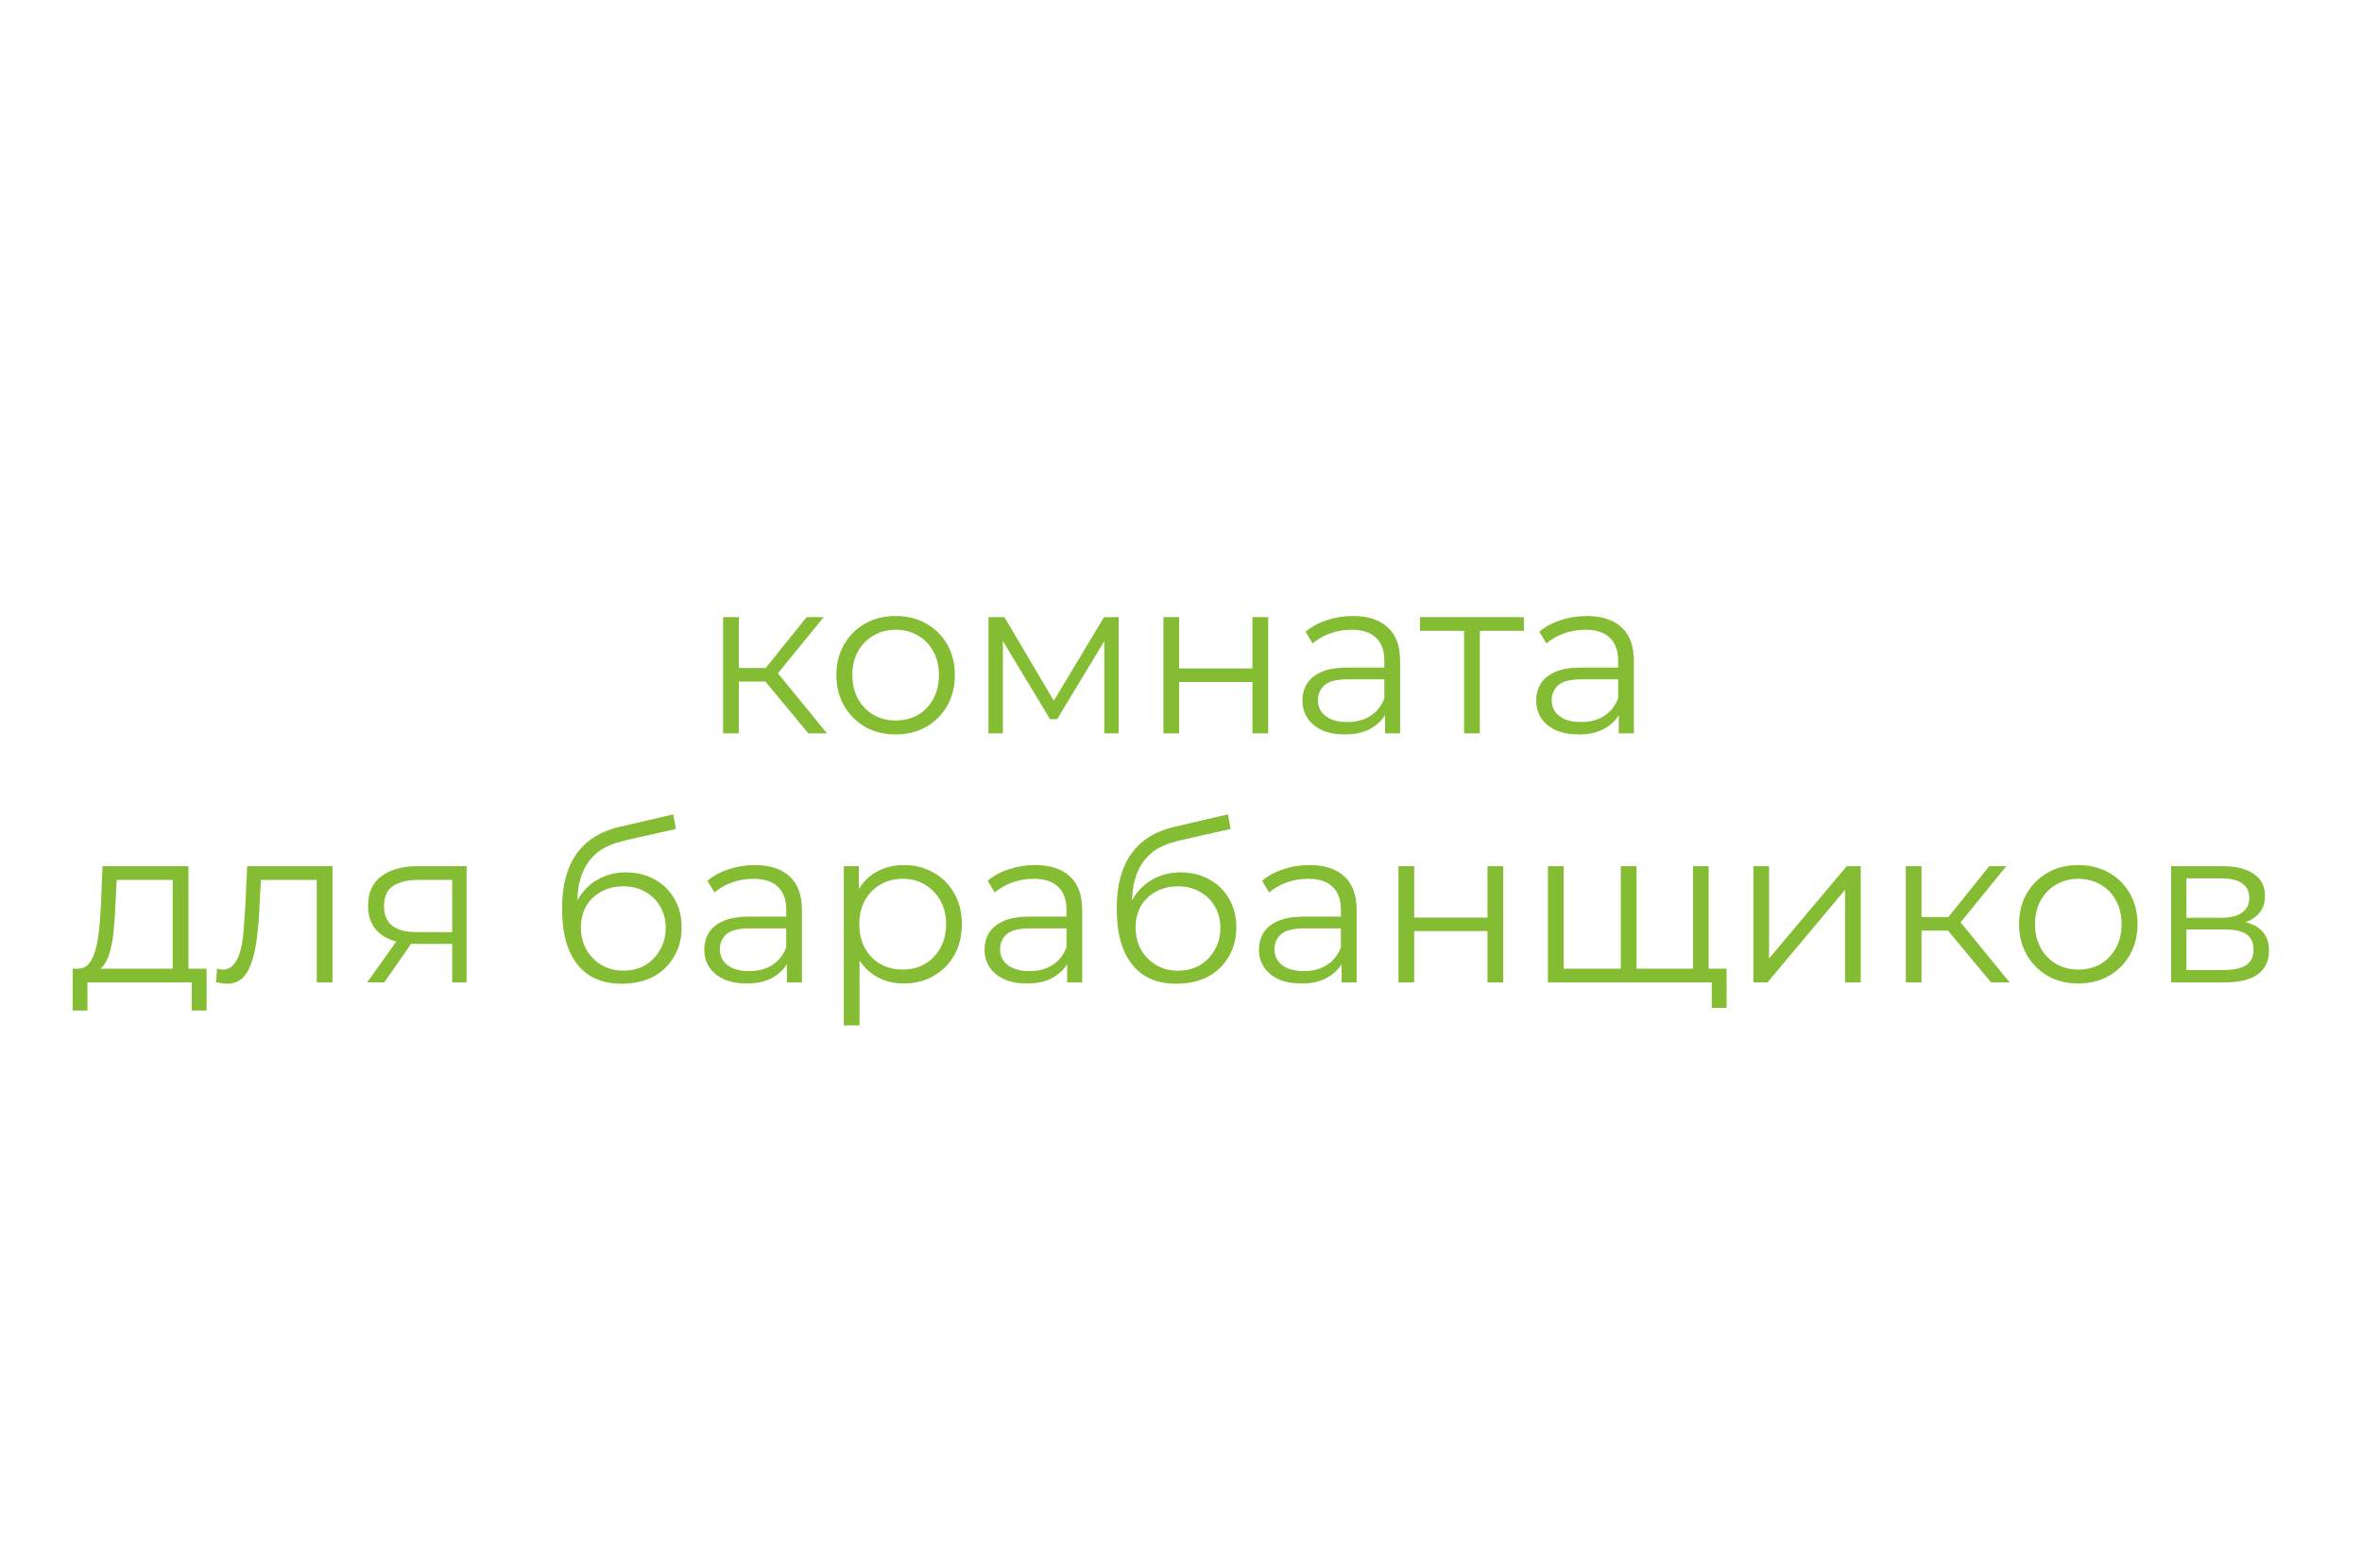 <svg width="256" height="170" viewBox="0 0 256 170" fill="none" xmlns="http://www.w3.org/2000/svg">
<path d="M87.616 79.5L82.432 73.26L83.848 72.42L89.632 79.5H87.616ZM78.376 79.5V66.9H80.08V79.5H78.376ZM79.552 73.884V72.42H83.608V73.884H79.552ZM83.992 73.38L82.408 73.14L87.424 66.9H89.272L83.992 73.38ZM97.06 79.62C95.844 79.62 94.748 79.348 93.772 78.804C92.812 78.244 92.052 77.484 91.492 76.524C90.932 75.548 90.652 74.436 90.652 73.188C90.652 71.924 90.932 70.812 91.492 69.852C92.052 68.892 92.812 68.14 93.772 67.596C94.732 67.052 95.828 66.78 97.06 66.78C98.308 66.78 99.412 67.052 100.372 67.596C101.348 68.14 102.108 68.892 102.652 69.852C103.212 70.812 103.492 71.924 103.492 73.188C103.492 74.436 103.212 75.548 102.652 76.524C102.108 77.484 101.348 78.244 100.372 78.804C99.396 79.348 98.292 79.62 97.06 79.62ZM97.06 78.108C97.972 78.108 98.78 77.908 99.484 77.508C100.188 77.092 100.74 76.516 101.14 75.78C101.556 75.028 101.764 74.164 101.764 73.188C101.764 72.196 101.556 71.332 101.14 70.596C100.74 69.86 100.188 69.292 99.484 68.892C98.78 68.476 97.98 68.268 97.084 68.268C96.188 68.268 95.388 68.476 94.684 68.892C93.98 69.292 93.42 69.86 93.004 70.596C92.588 71.332 92.38 72.196 92.38 73.188C92.38 74.164 92.588 75.028 93.004 75.78C93.42 76.516 93.98 77.092 94.684 77.508C95.388 77.908 96.18 78.108 97.06 78.108ZM107.134 79.5V66.9H108.862L114.574 76.572H113.854L119.662 66.9H121.246V79.5H119.686V68.844L119.998 68.988L114.574 77.964H113.806L108.334 68.892L108.694 68.82V79.5H107.134ZM126.095 79.5V66.9H127.799V72.468H135.743V66.9H137.447V79.5H135.743V73.932H127.799V79.5H126.095ZM150.114 79.5V76.716L150.042 76.26V71.604C150.042 70.532 149.738 69.708 149.13 69.132C148.538 68.556 147.65 68.268 146.466 68.268C145.65 68.268 144.874 68.404 144.138 68.676C143.402 68.948 142.778 69.308 142.266 69.756L141.498 68.484C142.138 67.94 142.906 67.524 143.802 67.236C144.698 66.932 145.642 66.78 146.634 66.78C148.266 66.78 149.522 67.188 150.402 68.004C151.298 68.804 151.746 70.028 151.746 71.676V79.5H150.114ZM145.77 79.62C144.826 79.62 144.002 79.468 143.298 79.164C142.61 78.844 142.082 78.412 141.714 77.868C141.346 77.308 141.162 76.668 141.162 75.948C141.162 75.292 141.314 74.7 141.618 74.172C141.938 73.628 142.45 73.196 143.154 72.876C143.874 72.54 144.834 72.372 146.034 72.372H150.378V73.644H146.082C144.866 73.644 144.018 73.86 143.538 74.292C143.074 74.724 142.842 75.26 142.842 75.9C142.842 76.62 143.122 77.196 143.682 77.628C144.242 78.06 145.026 78.276 146.034 78.276C146.994 78.276 147.818 78.06 148.506 77.628C149.21 77.18 149.722 76.54 150.042 75.708L150.426 76.884C150.106 77.716 149.546 78.38 148.746 78.876C147.962 79.372 146.97 79.62 145.77 79.62ZM158.682 79.5V67.932L159.114 68.388H153.906V66.9H165.162V68.388H159.954L160.386 67.932V79.5H158.682ZM175.45 79.5V76.716L175.378 76.26V71.604C175.378 70.532 175.074 69.708 174.466 69.132C173.874 68.556 172.986 68.268 171.802 68.268C170.986 68.268 170.21 68.404 169.474 68.676C168.738 68.948 168.114 69.308 167.602 69.756L166.834 68.484C167.474 67.94 168.242 67.524 169.138 67.236C170.034 66.932 170.978 66.78 171.97 66.78C173.602 66.78 174.858 67.188 175.738 68.004C176.634 68.804 177.082 70.028 177.082 71.676V79.5H175.45ZM171.106 79.62C170.162 79.62 169.338 79.468 168.634 79.164C167.946 78.844 167.418 78.412 167.05 77.868C166.682 77.308 166.498 76.668 166.498 75.948C166.498 75.292 166.65 74.7 166.954 74.172C167.274 73.628 167.786 73.196 168.49 72.876C169.21 72.54 170.17 72.372 171.37 72.372H175.714V73.644H171.418C170.202 73.644 169.354 73.86 168.874 74.292C168.41 74.724 168.178 75.26 168.178 75.9C168.178 76.62 168.458 77.196 169.018 77.628C169.578 78.06 170.362 78.276 171.37 78.276C172.33 78.276 173.154 78.06 173.842 77.628C174.546 77.18 175.058 76.54 175.378 75.708L175.762 76.884C175.442 77.716 174.882 78.38 174.082 78.876C173.298 79.372 172.306 79.62 171.106 79.62ZM18.719 105.684V95.388H12.647L12.503 98.196C12.471 99.044 12.415 99.876 12.335 100.692C12.271 101.508 12.151 102.26 11.975 102.948C11.815 103.62 11.583 104.172 11.279 104.604C10.975 105.02 10.583 105.26 10.103 105.324L8.399 105.012C8.895 105.028 9.303 104.852 9.623 104.484C9.943 104.1 10.191 103.58 10.367 102.924C10.543 102.268 10.671 101.524 10.751 100.692C10.831 99.844 10.895 98.98 10.943 98.1L11.111 93.9H20.423V105.684H18.719ZM7.871 109.548V105.012H22.391V109.548H20.783V106.5H9.479V109.548H7.871ZM23.408 106.476L23.528 105.012C23.64 105.028 23.744 105.052 23.84 105.084C23.952 105.1 24.048 105.108 24.128 105.108C24.64 105.108 25.048 104.916 25.352 104.532C25.672 104.148 25.912 103.636 26.072 102.996C26.232 102.356 26.344 101.636 26.408 100.836C26.472 100.02 26.528 99.204 26.576 98.388L26.792 93.9H36.032V106.5H34.328V94.884L34.76 95.388H27.896L28.304 94.86L28.112 98.508C28.064 99.596 27.976 100.636 27.848 101.628C27.736 102.62 27.552 103.492 27.296 104.244C27.056 104.996 26.72 105.588 26.288 106.02C25.856 106.436 25.304 106.644 24.632 106.644C24.44 106.644 24.24 106.628 24.032 106.596C23.84 106.564 23.632 106.524 23.408 106.476ZM49.012 106.5V101.964L49.324 102.324H45.052C43.436 102.324 42.172 101.972 41.26 101.268C40.348 100.564 39.892 99.54 39.892 98.196C39.892 96.756 40.38 95.684 41.356 94.98C42.332 94.26 43.636 93.9 45.268 93.9H50.572V106.5H49.012ZM39.796 106.5L43.252 101.652H45.028L41.644 106.5H39.796ZM49.012 101.46V94.884L49.324 95.388H45.316C44.148 95.388 43.236 95.612 42.58 96.06C41.94 96.508 41.62 97.236 41.62 98.244C41.62 100.116 42.812 101.052 45.196 101.052H49.324L49.012 101.46ZM67.376 106.644C66.352 106.644 65.44 106.476 64.64 106.14C63.856 105.804 63.184 105.292 62.624 104.604C62.064 103.916 61.64 103.068 61.352 102.06C61.064 101.036 60.92 99.852 60.92 98.508C60.92 97.308 61.032 96.26 61.256 95.364C61.48 94.452 61.792 93.668 62.192 93.012C62.592 92.356 63.056 91.804 63.584 91.356C64.128 90.892 64.712 90.524 65.336 90.252C65.976 89.964 66.632 89.748 67.304 89.604L72.968 88.284L73.256 89.868L67.928 91.068C67.592 91.148 67.184 91.26 66.704 91.404C66.24 91.548 65.76 91.764 65.264 92.052C64.784 92.34 64.336 92.74 63.92 93.252C63.504 93.764 63.168 94.428 62.912 95.244C62.672 96.044 62.552 97.044 62.552 98.244C62.552 98.5 62.56 98.708 62.576 98.868C62.592 99.012 62.608 99.172 62.624 99.348C62.656 99.508 62.68 99.748 62.696 100.068L61.952 99.444C62.128 98.468 62.488 97.62 63.032 96.9C63.576 96.164 64.256 95.596 65.072 95.196C65.904 94.78 66.824 94.572 67.832 94.572C69 94.572 70.04 94.828 70.952 95.34C71.864 95.836 72.576 96.532 73.088 97.428C73.616 98.324 73.88 99.364 73.88 100.548C73.88 101.716 73.608 102.764 73.064 103.692C72.536 104.62 71.784 105.348 70.808 105.876C69.832 106.388 68.688 106.644 67.376 106.644ZM67.568 105.228C68.464 105.228 69.256 105.028 69.944 104.628C70.632 104.212 71.168 103.652 71.552 102.948C71.952 102.244 72.152 101.452 72.152 100.572C72.152 99.708 71.952 98.94 71.552 98.268C71.168 97.596 70.632 97.068 69.944 96.684C69.256 96.284 68.456 96.084 67.544 96.084C66.648 96.084 65.856 96.276 65.168 96.66C64.48 97.028 63.936 97.548 63.536 98.22C63.152 98.892 62.96 99.668 62.96 100.548C62.96 101.428 63.152 102.22 63.536 102.924C63.936 103.628 64.48 104.188 65.168 104.604C65.872 105.02 66.672 105.228 67.568 105.228ZM85.286 106.5V103.716L85.214 103.26V98.604C85.214 97.532 84.91 96.708 84.302 96.132C83.71 95.556 82.822 95.268 81.638 95.268C80.822 95.268 80.046 95.404 79.31 95.676C78.574 95.948 77.95 96.308 77.438 96.756L76.67 95.484C77.31 94.94 78.078 94.524 78.974 94.236C79.87 93.932 80.814 93.78 81.806 93.78C83.438 93.78 84.694 94.188 85.574 95.004C86.47 95.804 86.918 97.028 86.918 98.676V106.5H85.286ZM80.942 106.62C79.998 106.62 79.174 106.468 78.47 106.164C77.782 105.844 77.254 105.412 76.886 104.868C76.518 104.308 76.334 103.668 76.334 102.948C76.334 102.292 76.486 101.7 76.79 101.172C77.11 100.628 77.622 100.196 78.326 99.876C79.046 99.54 80.006 99.372 81.206 99.372H85.55V100.644H81.254C80.038 100.644 79.19 100.86 78.71 101.292C78.246 101.724 78.014 102.26 78.014 102.9C78.014 103.62 78.294 104.196 78.854 104.628C79.414 105.06 80.198 105.276 81.206 105.276C82.166 105.276 82.99 105.06 83.678 104.628C84.382 104.18 84.894 103.54 85.214 102.708L85.598 103.884C85.278 104.716 84.718 105.38 83.918 105.876C83.134 106.372 82.142 106.62 80.942 106.62ZM97.958 106.62C96.87 106.62 95.886 106.372 95.006 105.876C94.126 105.364 93.422 104.636 92.894 103.692C92.382 102.732 92.126 101.564 92.126 100.188C92.126 98.812 92.382 97.652 92.894 96.708C93.406 95.748 94.102 95.02 94.982 94.524C95.862 94.028 96.854 93.78 97.958 93.78C99.158 93.78 100.23 94.052 101.174 94.596C102.134 95.124 102.886 95.876 103.43 96.852C103.974 97.812 104.246 98.924 104.246 100.188C104.246 101.468 103.974 102.588 103.43 103.548C102.886 104.508 102.134 105.26 101.174 105.804C100.23 106.348 99.158 106.62 97.958 106.62ZM91.454 111.156V93.9H93.086V97.692L92.918 100.212L93.158 102.756V111.156H91.454ZM97.838 105.108C98.734 105.108 99.534 104.908 100.238 104.508C100.942 104.092 101.502 103.516 101.918 102.78C102.334 102.028 102.542 101.164 102.542 100.188C102.542 99.212 102.334 98.356 101.918 97.62C101.502 96.884 100.942 96.308 100.238 95.892C99.534 95.476 98.734 95.268 97.838 95.268C96.942 95.268 96.134 95.476 95.414 95.892C94.71 96.308 94.15 96.884 93.734 97.62C93.334 98.356 93.134 99.212 93.134 100.188C93.134 101.164 93.334 102.028 93.734 102.78C94.15 103.516 94.71 104.092 95.414 104.508C96.134 104.908 96.942 105.108 97.838 105.108ZM115.661 106.5V103.716L115.589 103.26V98.604C115.589 97.532 115.285 96.708 114.677 96.132C114.085 95.556 113.197 95.268 112.013 95.268C111.197 95.268 110.421 95.404 109.685 95.676C108.949 95.948 108.325 96.308 107.813 96.756L107.045 95.484C107.685 94.94 108.453 94.524 109.349 94.236C110.245 93.932 111.189 93.78 112.181 93.78C113.813 93.78 115.069 94.188 115.949 95.004C116.845 95.804 117.293 97.028 117.293 98.676V106.5H115.661ZM111.317 106.62C110.373 106.62 109.549 106.468 108.845 106.164C108.157 105.844 107.629 105.412 107.261 104.868C106.893 104.308 106.709 103.668 106.709 102.948C106.709 102.292 106.861 101.7 107.165 101.172C107.485 100.628 107.997 100.196 108.701 99.876C109.421 99.54 110.381 99.372 111.581 99.372H115.925V100.644H111.629C110.413 100.644 109.565 100.86 109.085 101.292C108.621 101.724 108.389 102.26 108.389 102.9C108.389 103.62 108.669 104.196 109.229 104.628C109.789 105.06 110.573 105.276 111.581 105.276C112.541 105.276 113.365 105.06 114.053 104.628C114.757 104.18 115.269 103.54 115.589 102.708L115.973 103.884C115.653 104.716 115.093 105.38 114.293 105.876C113.509 106.372 112.517 106.62 111.317 106.62ZM127.493 106.644C126.469 106.644 125.557 106.476 124.757 106.14C123.973 105.804 123.301 105.292 122.741 104.604C122.181 103.916 121.757 103.068 121.469 102.06C121.181 101.036 121.037 99.852 121.037 98.508C121.037 97.308 121.149 96.26 121.373 95.364C121.597 94.452 121.909 93.668 122.309 93.012C122.709 92.356 123.173 91.804 123.701 91.356C124.245 90.892 124.829 90.524 125.453 90.252C126.093 89.964 126.749 89.748 127.421 89.604L133.085 88.284L133.373 89.868L128.045 91.068C127.709 91.148 127.301 91.26 126.821 91.404C126.357 91.548 125.877 91.764 125.381 92.052C124.901 92.34 124.453 92.74 124.037 93.252C123.621 93.764 123.285 94.428 123.029 95.244C122.789 96.044 122.669 97.044 122.669 98.244C122.669 98.5 122.677 98.708 122.693 98.868C122.709 99.012 122.725 99.172 122.741 99.348C122.773 99.508 122.797 99.748 122.813 100.068L122.069 99.444C122.245 98.468 122.605 97.62 123.149 96.9C123.693 96.164 124.373 95.596 125.189 95.196C126.021 94.78 126.941 94.572 127.949 94.572C129.117 94.572 130.157 94.828 131.069 95.34C131.981 95.836 132.693 96.532 133.205 97.428C133.733 98.324 133.997 99.364 133.997 100.548C133.997 101.716 133.725 102.764 133.181 103.692C132.653 104.62 131.901 105.348 130.925 105.876C129.949 106.388 128.805 106.644 127.493 106.644ZM127.685 105.228C128.581 105.228 129.373 105.028 130.061 104.628C130.749 104.212 131.285 103.652 131.669 102.948C132.069 102.244 132.269 101.452 132.269 100.572C132.269 99.708 132.069 98.94 131.669 98.268C131.285 97.596 130.749 97.068 130.061 96.684C129.373 96.284 128.573 96.084 127.661 96.084C126.765 96.084 125.973 96.276 125.285 96.66C124.597 97.028 124.053 97.548 123.653 98.22C123.269 98.892 123.077 99.668 123.077 100.548C123.077 101.428 123.269 102.22 123.653 102.924C124.053 103.628 124.597 104.188 125.285 104.604C125.989 105.02 126.789 105.228 127.685 105.228ZM145.403 106.5V103.716L145.331 103.26V98.604C145.331 97.532 145.027 96.708 144.419 96.132C143.827 95.556 142.939 95.268 141.755 95.268C140.939 95.268 140.163 95.404 139.427 95.676C138.691 95.948 138.067 96.308 137.555 96.756L136.787 95.484C137.427 94.94 138.195 94.524 139.091 94.236C139.987 93.932 140.931 93.78 141.923 93.78C143.555 93.78 144.811 94.188 145.691 95.004C146.587 95.804 147.035 97.028 147.035 98.676V106.5H145.403ZM141.059 106.62C140.115 106.62 139.291 106.468 138.587 106.164C137.899 105.844 137.371 105.412 137.003 104.868C136.635 104.308 136.451 103.668 136.451 102.948C136.451 102.292 136.603 101.7 136.907 101.172C137.227 100.628 137.739 100.196 138.443 99.876C139.163 99.54 140.123 99.372 141.323 99.372H145.667V100.644H141.371C140.155 100.644 139.307 100.86 138.827 101.292C138.363 101.724 138.131 102.26 138.131 102.9C138.131 103.62 138.411 104.196 138.971 104.628C139.531 105.06 140.315 105.276 141.323 105.276C142.283 105.276 143.107 105.06 143.795 104.628C144.499 104.18 145.011 103.54 145.331 102.708L145.715 103.884C145.395 104.716 144.835 105.38 144.035 105.876C143.251 106.372 142.259 106.62 141.059 106.62ZM151.571 106.5V93.9H153.275V99.468H161.219V93.9H162.923V106.5H161.219V100.932H153.275V106.5H151.571ZM176.047 105.012L175.663 105.468V93.9H177.367V105.468L176.911 105.012H183.943L183.487 105.468V93.9H185.191V106.5H167.767V93.9H169.471V105.468L169.039 105.012H176.047ZM185.527 109.26V106.044L185.959 106.5H183.391V105.012H187.135V109.26H185.527ZM190.032 106.5V93.9H191.736V103.908L200.16 93.9H201.672V106.5H199.968V96.468L191.568 106.5H190.032ZM215.796 106.5L210.612 100.26L212.028 99.42L217.812 106.5H215.796ZM206.556 106.5V93.9H208.26V106.5H206.556ZM207.732 100.884V99.42H211.788V100.884H207.732ZM212.172 100.38L210.588 100.14L215.604 93.9H217.452L212.172 100.38ZM225.24 106.62C224.024 106.62 222.928 106.348 221.952 105.804C220.992 105.244 220.232 104.484 219.672 103.524C219.112 102.548 218.832 101.436 218.832 100.188C218.832 98.924 219.112 97.812 219.672 96.852C220.232 95.892 220.992 95.14 221.952 94.596C222.912 94.052 224.008 93.78 225.24 93.78C226.488 93.78 227.592 94.052 228.552 94.596C229.528 95.14 230.288 95.892 230.832 96.852C231.392 97.812 231.672 98.924 231.672 100.188C231.672 101.436 231.392 102.548 230.832 103.524C230.288 104.484 229.528 105.244 228.552 105.804C227.576 106.348 226.472 106.62 225.24 106.62ZM225.24 105.108C226.152 105.108 226.96 104.908 227.664 104.508C228.368 104.092 228.92 103.516 229.32 102.78C229.736 102.028 229.944 101.164 229.944 100.188C229.944 99.196 229.736 98.332 229.32 97.596C228.92 96.86 228.368 96.292 227.664 95.892C226.96 95.476 226.16 95.268 225.264 95.268C224.368 95.268 223.568 95.476 222.864 95.892C222.16 96.292 221.6 96.86 221.184 97.596C220.768 98.332 220.56 99.196 220.56 100.188C220.56 101.164 220.768 102.028 221.184 102.78C221.6 103.516 222.16 104.092 222.864 104.508C223.568 104.908 224.36 105.108 225.24 105.108ZM235.313 106.5V93.9H240.881C242.305 93.9 243.425 94.172 244.241 94.716C245.073 95.26 245.489 96.06 245.489 97.116C245.489 98.14 245.097 98.932 244.313 99.492C243.529 100.036 242.497 100.308 241.217 100.308L241.553 99.804C243.057 99.804 244.161 100.084 244.865 100.644C245.569 101.204 245.921 102.012 245.921 103.068C245.921 104.156 245.521 105.004 244.721 105.612C243.937 106.204 242.713 106.5 241.049 106.5H235.313ZM236.969 105.156H240.977C242.049 105.156 242.857 104.988 243.401 104.652C243.961 104.3 244.241 103.74 244.241 102.972C244.241 102.204 243.993 101.644 243.497 101.292C243.001 100.94 242.217 100.764 241.145 100.764H236.969V105.156ZM236.969 99.492H240.761C241.737 99.492 242.481 99.308 242.993 98.94C243.521 98.572 243.785 98.036 243.785 97.332C243.785 96.628 243.521 96.1 242.993 95.748C242.481 95.396 241.737 95.22 240.761 95.22H236.969V99.492Z" fill="#84BC33"/>
</svg>
